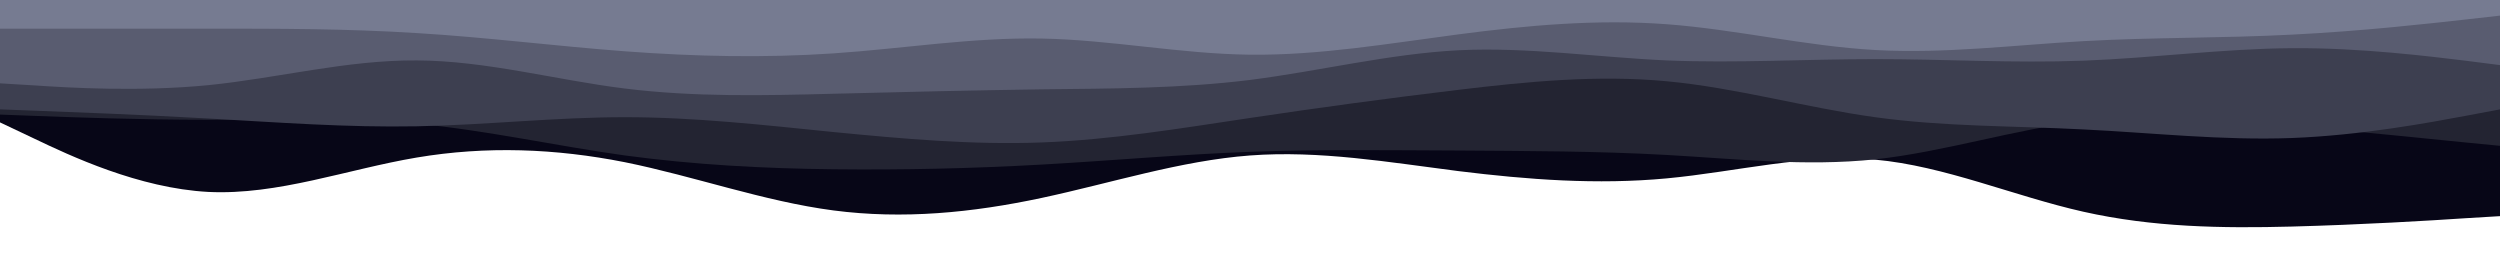 <svg id="visual" viewBox="0 0 960 100" width="960" height="100" xmlns="http://www.w3.org/2000/svg" xmlns:xlink="http://www.w3.org/1999/xlink" version="1.1"><path d="M0 47L13.3 53.3C26.7 59.7 53.3 72.3 80 73.7C106.7 75 133.3 65 160 60.5C186.7 56 213.3 57 240 62.3C266.7 67.7 293.3 77.3 320 80.8C346.7 84.3 373.3 81.7 400 76C426.7 70.3 453.3 61.7 480 59.7C506.7 57.7 533.3 62.3 560 65.7C586.7 69 613.3 71 640 68.5C666.7 66 693.3 59 720 61.3C746.7 63.7 773.3 75.3 800 81.3C826.7 87.3 853.3 87.7 880 87C906.7 86.3 933.3 84.7 946.7 83.8L960 83L960 0L946.7 0C933.3 0 906.7 0 880 0C853.3 0 826.7 0 800 0C773.3 0 746.7 0 720 0C693.3 0 666.7 0 640 0C613.3 0 586.7 0 560 0C533.3 0 506.7 0 480 0C453.3 0 426.7 0 400 0C373.3 0 346.7 0 320 0C293.3 0 266.7 0 240 0C213.3 0 186.7 0 160 0C133.3 0 106.7 0 80 0C53.3 0 26.7 0 13.3 0L0 0Z" fill="#070617"></path><path d="M0 44L13.3 44.5C26.7 45 53.3 46 80 46C106.7 46 133.3 45 160 47.5C186.7 50 213.3 56 240 59.7C266.7 63.3 293.3 64.7 320 65C346.7 65.3 373.3 64.7 400 63.2C426.7 61.7 453.3 59.3 480 58.3C506.7 57.3 533.3 57.7 560 57.8C586.7 58 613.3 58 640 59.5C666.7 61 693.3 64 720 61.2C746.7 58.3 773.3 49.7 800 46.5C826.7 43.3 853.3 45.7 880 48.2C906.7 50.7 933.3 53.3 946.7 54.7L960 56L960 0L946.7 0C933.3 0 906.7 0 880 0C853.3 0 826.7 0 800 0C773.3 0 746.7 0 720 0C693.3 0 666.7 0 640 0C613.3 0 586.7 0 560 0C533.3 0 506.7 0 480 0C453.3 0 426.7 0 400 0C373.3 0 346.7 0 320 0C293.3 0 266.7 0 240 0C213.3 0 186.7 0 160 0C133.3 0 106.7 0 80 0C53.3 0 26.7 0 13.3 0L0 0Z" fill="#232432"></path><path d="M0 42L13.3 42.5C26.7 43 53.3 44 80 45.5C106.7 47 133.3 49 160 48.5C186.7 48 213.3 45 240 45C266.7 45 293.3 48 320 50.7C346.7 53.3 373.3 55.7 400 54.7C426.7 53.7 453.3 49.3 480 45.3C506.7 41.3 533.3 37.7 560 34.5C586.7 31.3 613.3 28.7 640 31.2C666.7 33.7 693.3 41.3 720 45C746.7 48.7 773.3 48.3 800 49.7C826.7 51 853.3 54 880 53C906.7 52 933.3 47 946.7 44.5L960 42L960 0L946.7 0C933.3 0 906.7 0 880 0C853.3 0 826.7 0 800 0C773.3 0 746.7 0 720 0C693.3 0 666.7 0 640 0C613.3 0 586.7 0 560 0C533.3 0 506.7 0 480 0C453.3 0 426.7 0 400 0C373.3 0 346.7 0 320 0C293.3 0 266.7 0 240 0C213.3 0 186.7 0 160 0C133.3 0 106.7 0 80 0C53.3 0 26.7 0 13.3 0L0 0Z" fill="#3d3f50"></path><path d="M0 32L13.3 32.8C26.7 33.7 53.3 35.3 80 32.7C106.7 30 133.3 23 160 23.2C186.7 23.3 213.3 30.7 240 34C266.7 37.3 293.3 36.7 320 36C346.7 35.3 373.3 34.7 400 34.3C426.7 34 453.3 34 480 30.7C506.7 27.3 533.3 20.7 560 19.3C586.7 18 613.3 22 640 23.2C666.7 24.3 693.3 22.7 720 22.7C746.7 22.7 773.3 24.3 800 23.3C826.7 22.3 853.3 18.7 880 18.5C906.7 18.3 933.3 21.7 946.7 23.3L960 25L960 0L946.7 0C933.3 0 906.7 0 880 0C853.3 0 826.7 0 800 0C773.3 0 746.7 0 720 0C693.3 0 666.7 0 640 0C613.3 0 586.7 0 560 0C533.3 0 506.7 0 480 0C453.3 0 426.7 0 400 0C373.3 0 346.7 0 320 0C293.3 0 266.7 0 240 0C213.3 0 186.7 0 160 0C133.3 0 106.7 0 80 0C53.3 0 26.7 0 13.3 0L0 0Z" fill="#595c70"></path><path d="M0 11L13.3 11C26.7 11 53.3 11 80 11C106.7 11 133.3 11 160 12.7C186.7 14.3 213.3 17.7 240 19.7C266.7 21.7 293.3 22.3 320 20.5C346.7 18.7 373.3 14.3 400 14.8C426.7 15.3 453.3 20.7 480 21C506.7 21.3 533.3 16.7 560 13.2C586.7 9.7 613.3 7.3 640 9.3C666.7 11.3 693.3 17.7 720 19.2C746.7 20.7 773.3 17.3 800 15.8C826.7 14.3 853.3 14.7 880 13.3C906.7 12 933.3 9 946.7 7.5L960 6L960 0L946.7 0C933.3 0 906.7 0 880 0C853.3 0 826.7 0 800 0C773.3 0 746.7 0 720 0C693.3 0 666.7 0 640 0C613.3 0 586.7 0 560 0C533.3 0 506.7 0 480 0C453.3 0 426.7 0 400 0C373.3 0 346.7 0 320 0C293.3 0 266.7 0 240 0C213.3 0 186.7 0 160 0C133.3 0 106.7 0 80 0C53.3 0 26.7 0 13.3 0L0 0Z" fill="#767b91"></path></svg>